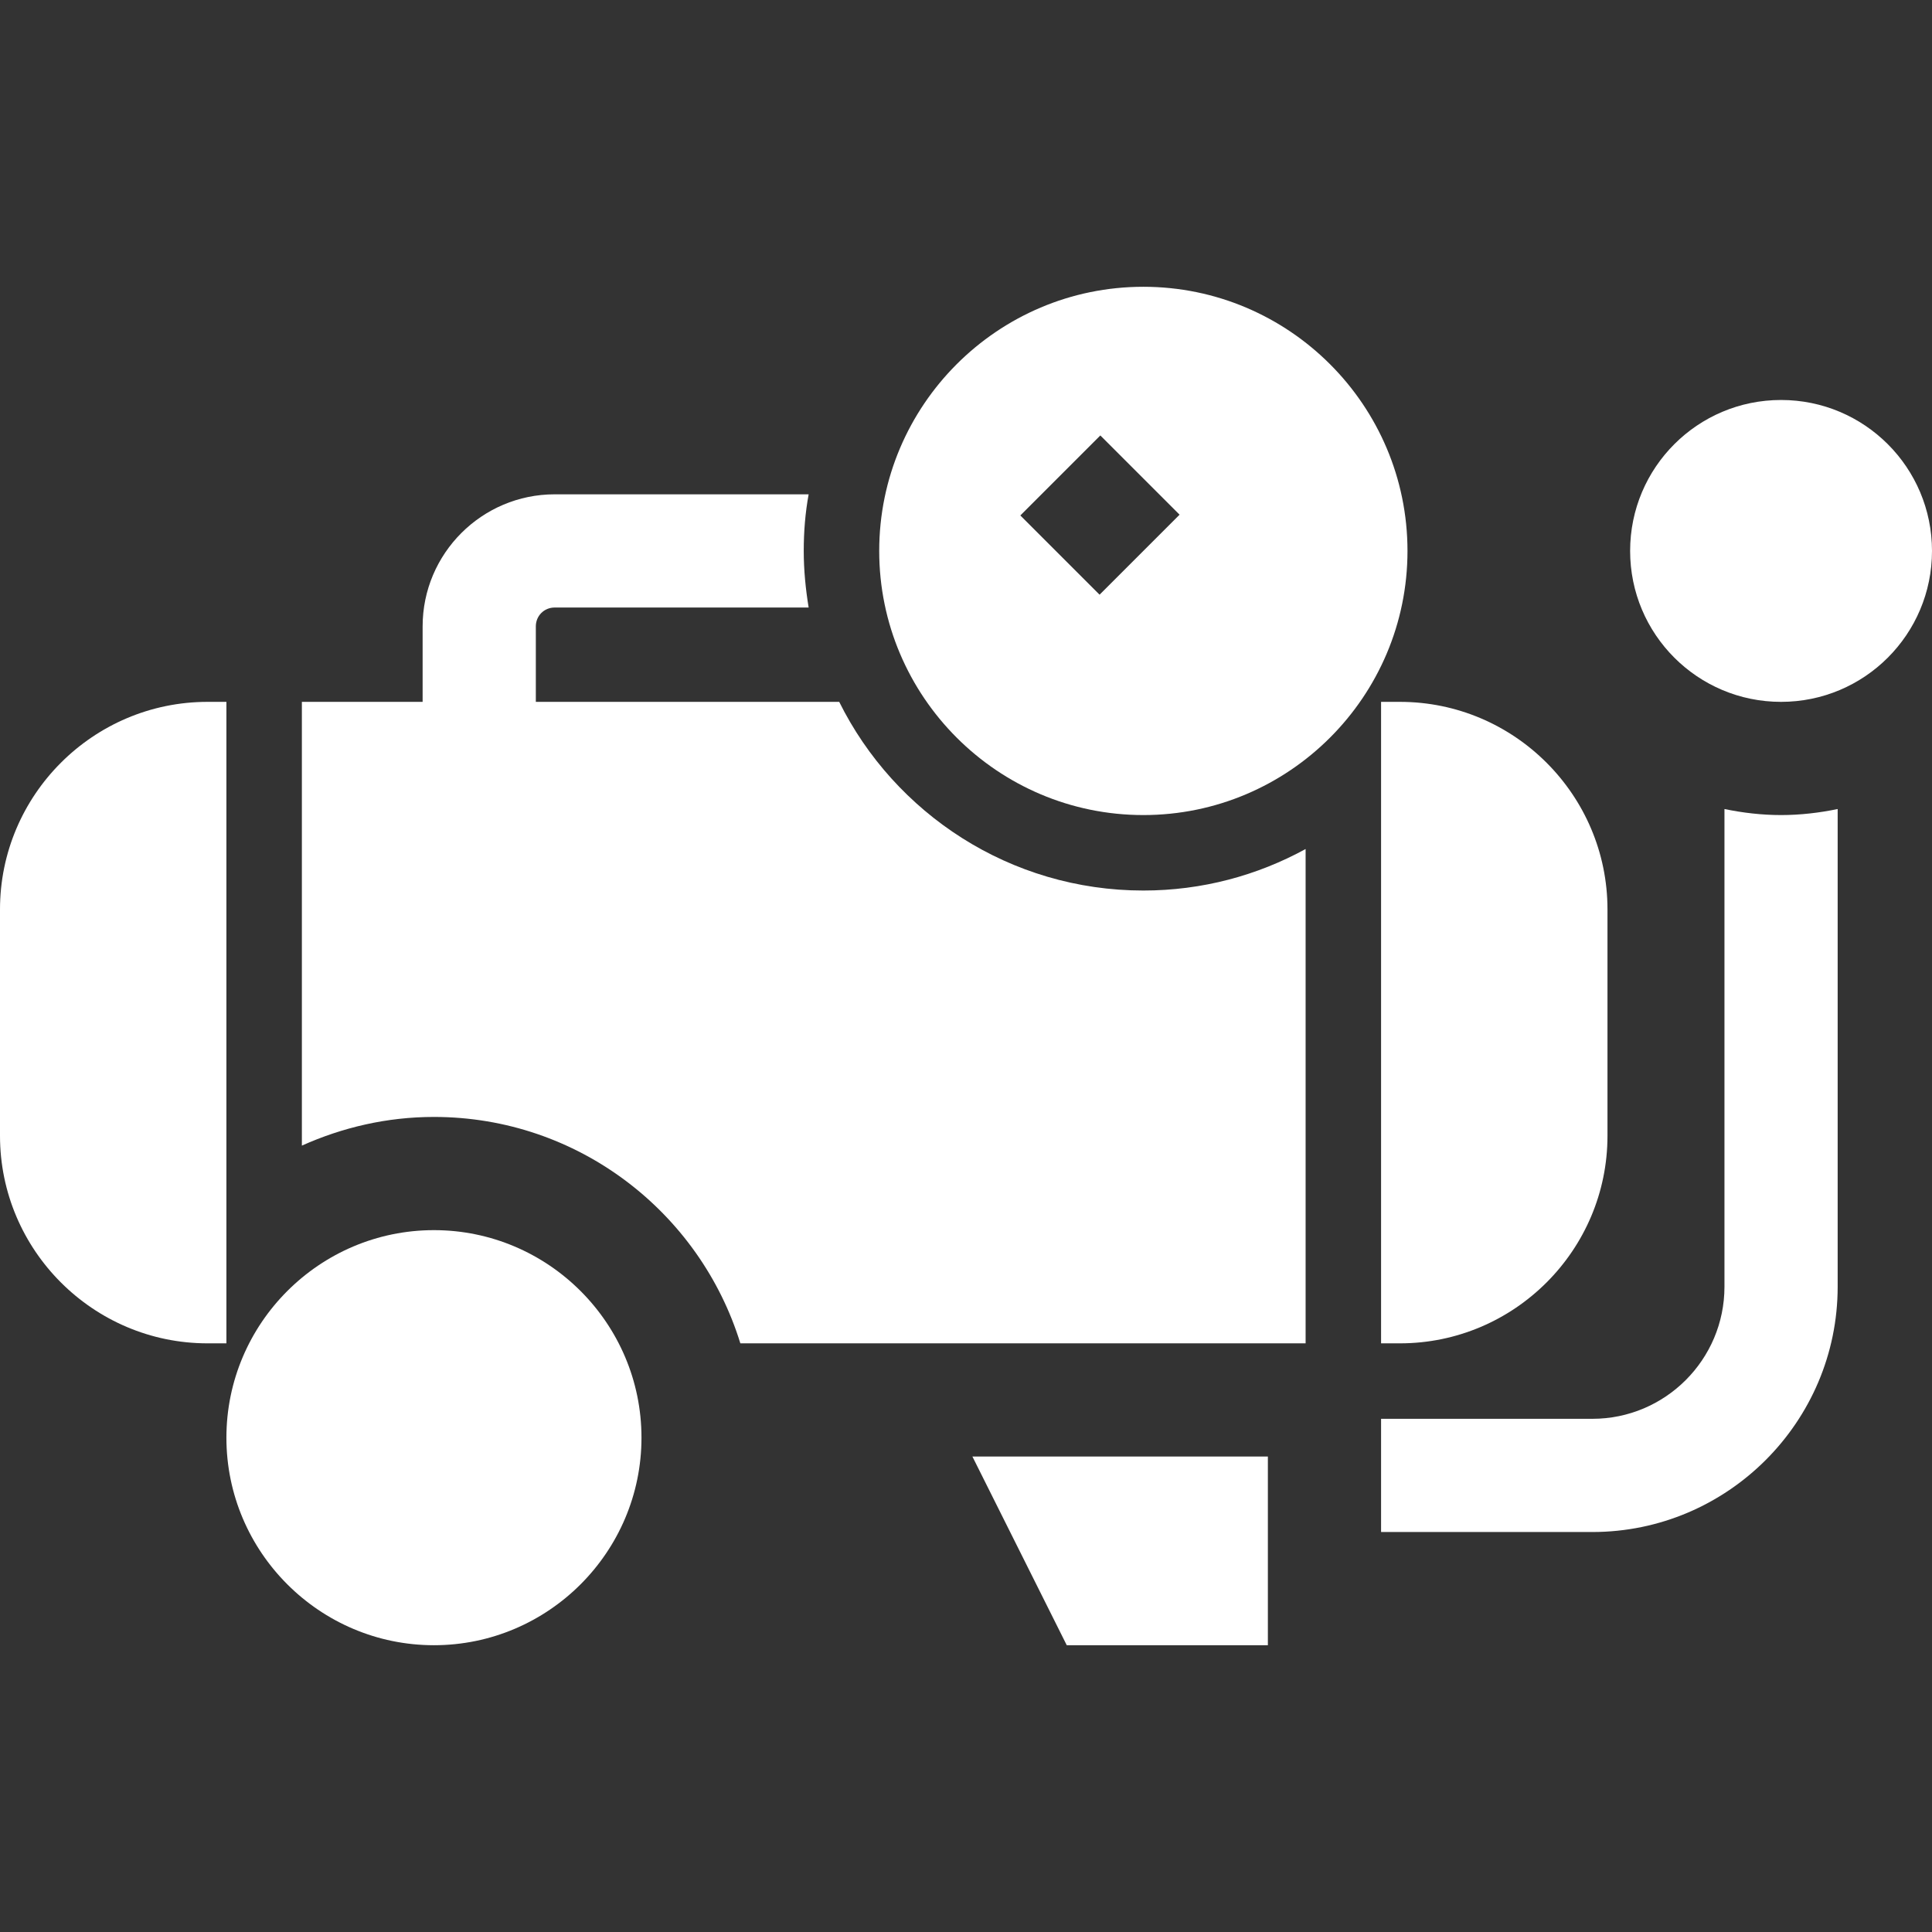 <?xml version="1.0" encoding="utf-8"?>
<!-- Generator: Adobe Illustrator 22.0.1, SVG Export Plug-In . SVG Version: 6.00 Build 0)  -->
<svg version="1.1" id="Capa_1" xmlns="http://www.w3.org/2000/svg" xmlns:xlink="http://www.w3.org/1999/xlink" x="0px" y="0px"
	 viewBox="0 0 512 512" style="enable-background:new 0 0 512 512;" xml:space="preserve">
<rect x="0" y="0" width="512" height="512" fill="#333333" stroke="none"/>
<style type="text/css">
	.st0{fill:#FFFFFF;}
</style>
<g>
	<g>
		<path class="st0" d="M55,186c-30.3,0-55,24.7-55,55v60c0,30.3,24.7,55,55,55h5V186H55z"/>
	</g>
</g>
<g>
	<g>
		<path class="st0" d="M371,186h-5v170h5c30.3,0,55-24.7,55-55v-60C426,210.7,401.3,186,371,186z"/>
	</g>
</g>
<g>
	<g>
		<path class="st0" d="M115,326c-30.3,0-55,24.7-55,55s24.7,55,55,55s55-24.7,55-55S145.3,326,115,326z"/>
	</g>
</g>
<g>
	<g>
		<path class="st0" d="M472,106c-22.1,0-40,17.9-40,40s17.9,40,40,40s40-17.9,40-40S494.1,106,472,106z"/>
	</g>
</g>
<g>
	<g>
		<path class="st0" d="M472,216c-5.1,0-10.2-0.6-15-1.6V341c0,19.3-15.7,35-35,35h-56v30h56c35.8,0,65-29.2,65-65V214.4
			C482.2,215.4,477.1,216,472,216z"/>
	</g>
</g>
<g>
	<g>
		<path class="st0" d="M303,76c-38.6,0-70,31.4-70,70s31.4,70,70,70s70-31.4,70-70S341.6,76,303,76z M291.4,157.6l-21-21l21.2-21.2
			l21,21L291.4,157.6z"/>
	</g>
</g>
<g>
	<g>
		<polygon class="st0" points="257.7,386 282.7,436 336,436 336,386 		"/>
	</g>
</g>
<g>
	<g>
		<path class="st0" d="M303,236c-35.3,0-65.9-20.4-80.6-50H142v-20c0-2.8,2.2-5,5-5h67.3c-0.8-4.9-1.3-9.9-1.3-15s0.4-10.1,1.3-15
			H147c-19.3,0-35,15.7-35,35v20H80v117.6c10.7-4.8,22.5-7.6,35-7.6c38.2,0,70.5,25.3,81.2,60H346V225C333.2,232,318.6,236,303,236z
			"/>
	</g>
</g>
</svg>
